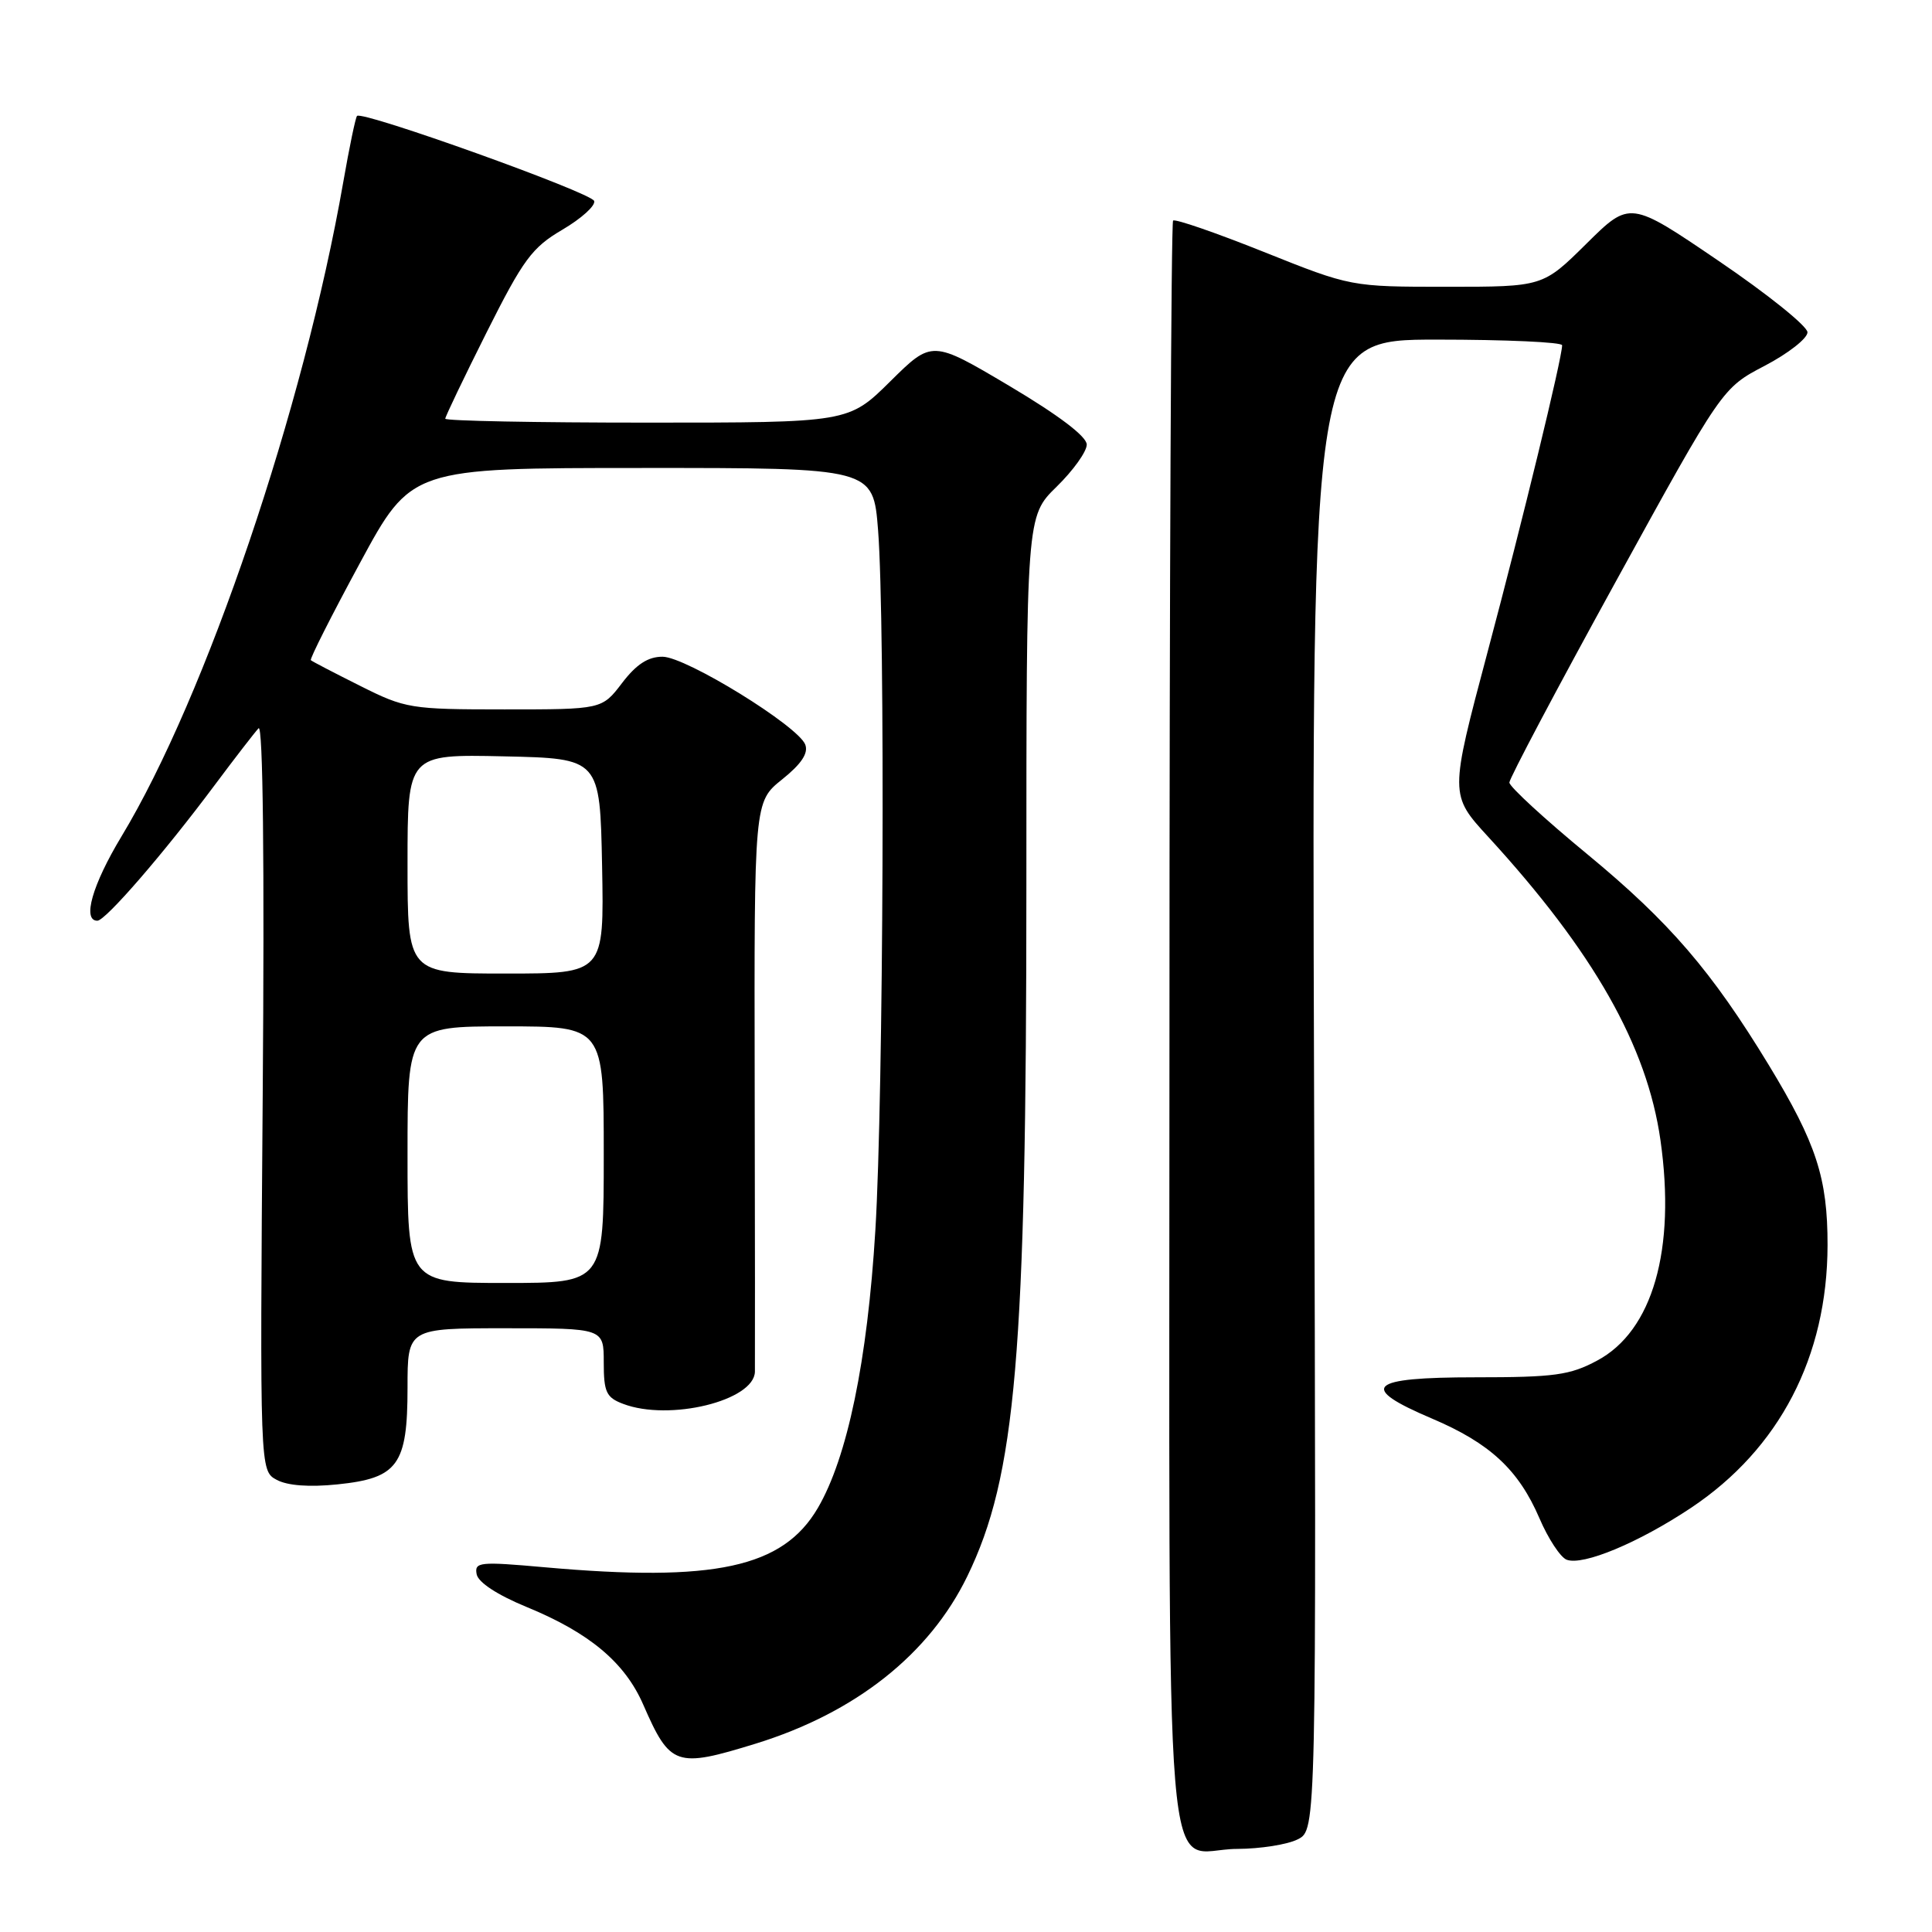 <?xml version="1.0" encoding="UTF-8" standalone="no"?>
<!DOCTYPE svg PUBLIC "-//W3C//DTD SVG 1.1//EN" "http://www.w3.org/Graphics/SVG/1.1/DTD/svg11.dtd" >
<svg xmlns="http://www.w3.org/2000/svg" xmlns:xlink="http://www.w3.org/1999/xlink" version="1.1" viewBox="0 0 256 256">
 <g >
 <path fill="currentColor"
d=" M 171.96 243.72 C 174.43 242.48 174.43 242.48 174.12 143.74 C 173.81 45.00 173.81 45.00 190.40 45.00 C 199.53 45.00 207.00 45.34 206.99 45.75 C 206.97 47.51 201.77 68.91 197.11 86.40 C 192.08 105.31 192.08 105.31 197.21 110.90 C 211.15 126.10 218.24 138.58 220.02 151.08 C 222.08 165.57 218.99 176.36 211.64 180.28 C 208.03 182.22 205.98 182.50 195.50 182.50 C 181.26 182.50 179.91 183.79 189.75 187.97 C 197.42 191.23 201.21 194.74 203.98 201.17 C 205.14 203.88 206.77 206.36 207.59 206.67 C 209.75 207.50 217.15 204.41 224.08 199.79 C 235.79 191.97 242.13 179.78 242.16 165.00 C 242.17 156.10 240.68 151.52 234.39 141.15 C 226.80 128.67 221.24 122.20 210.34 113.20 C 204.65 108.51 200.00 104.23 200.00 103.69 C 200.00 103.15 206.34 91.17 214.10 77.06 C 228.20 51.41 228.20 51.41 233.85 48.46 C 236.96 46.83 239.50 44.84 239.50 44.03 C 239.50 43.23 234.21 38.97 227.74 34.58 C 215.98 26.58 215.98 26.58 210.21 32.29 C 204.44 38.00 204.44 38.00 191.73 38.00 C 179.01 38.00 179.01 38.00 167.46 33.38 C 161.11 30.84 155.70 28.97 155.44 29.23 C 155.18 29.49 154.96 77.58 154.96 136.10 C 154.96 256.87 153.99 245.01 163.94 244.99 C 167.00 244.98 170.61 244.41 171.96 243.72 Z  M 100.14 231.04 C 113.34 226.96 123.14 219.21 128.17 208.87 C 134.62 195.60 136.00 179.56 136.00 117.45 C 136.00 68.41 136.00 68.41 140.00 64.50 C 142.20 62.35 144.00 59.84 144.00 58.91 C 144.00 57.84 140.28 55.02 133.75 51.14 C 123.50 45.06 123.50 45.06 117.97 50.53 C 112.44 56.00 112.44 56.00 85.72 56.00 C 71.02 56.00 59.00 55.77 59.00 55.48 C 59.00 55.20 61.47 50.05 64.48 44.04 C 69.34 34.36 70.49 32.80 74.53 30.43 C 77.03 28.96 78.93 27.25 78.73 26.63 C 78.39 25.53 48.02 14.64 47.31 15.36 C 47.11 15.56 46.29 19.51 45.48 24.15 C 40.26 54.07 27.29 92.32 16.08 110.86 C 12.24 117.23 10.87 122.00 12.90 122.00 C 13.98 122.00 21.74 113.03 28.47 104.00 C 31.14 100.42 33.75 97.05 34.26 96.50 C 34.85 95.88 35.05 114.24 34.81 145.19 C 34.43 194.89 34.43 194.89 36.67 196.09 C 38.10 196.86 41.00 197.07 44.70 196.69 C 52.73 195.87 54.00 194.12 54.00 183.89 C 54.00 176.00 54.00 176.00 67.00 176.00 C 80.00 176.00 80.00 176.00 80.00 180.52 C 80.00 184.46 80.33 185.18 82.57 186.02 C 88.68 188.35 99.93 185.61 100.03 181.76 C 100.05 181.07 100.04 163.79 100.00 143.37 C 99.93 106.25 99.93 106.25 103.63 103.28 C 106.19 101.23 107.14 99.80 106.70 98.66 C 105.75 96.19 90.91 87.04 87.80 87.02 C 85.88 87.01 84.33 88.01 82.43 90.50 C 79.76 94.00 79.76 94.00 66.85 94.00 C 54.40 94.00 53.72 93.89 47.72 90.88 C 44.30 89.17 41.36 87.64 41.19 87.48 C 41.01 87.33 43.94 81.54 47.69 74.61 C 54.50 62.01 54.50 62.01 85.10 62.01 C 115.70 62.00 115.70 62.00 116.35 70.25 C 117.31 82.63 117.07 145.31 115.99 163.00 C 114.94 180.33 112.28 193.14 108.36 199.83 C 103.73 207.72 94.71 209.68 72.16 207.67 C 63.53 206.90 62.85 206.97 63.16 208.60 C 63.37 209.68 65.91 211.34 69.77 212.93 C 78.10 216.35 82.80 220.28 85.24 225.89 C 88.80 234.04 89.57 234.30 100.14 231.04 Z  M 54.00 153.00 C 54.00 136.00 54.00 136.00 67.00 136.00 C 80.00 136.00 80.00 136.00 80.00 153.00 C 80.00 170.00 80.00 170.00 67.00 170.00 C 54.00 170.00 54.00 170.00 54.00 153.00 Z  M 54.00 114.47 C 54.00 99.94 54.00 99.94 66.75 100.22 C 79.50 100.50 79.50 100.50 79.78 114.75 C 80.05 129.00 80.05 129.00 67.03 129.00 C 54.00 129.00 54.00 129.00 54.00 114.47 Z "/>
</g>
</svg>